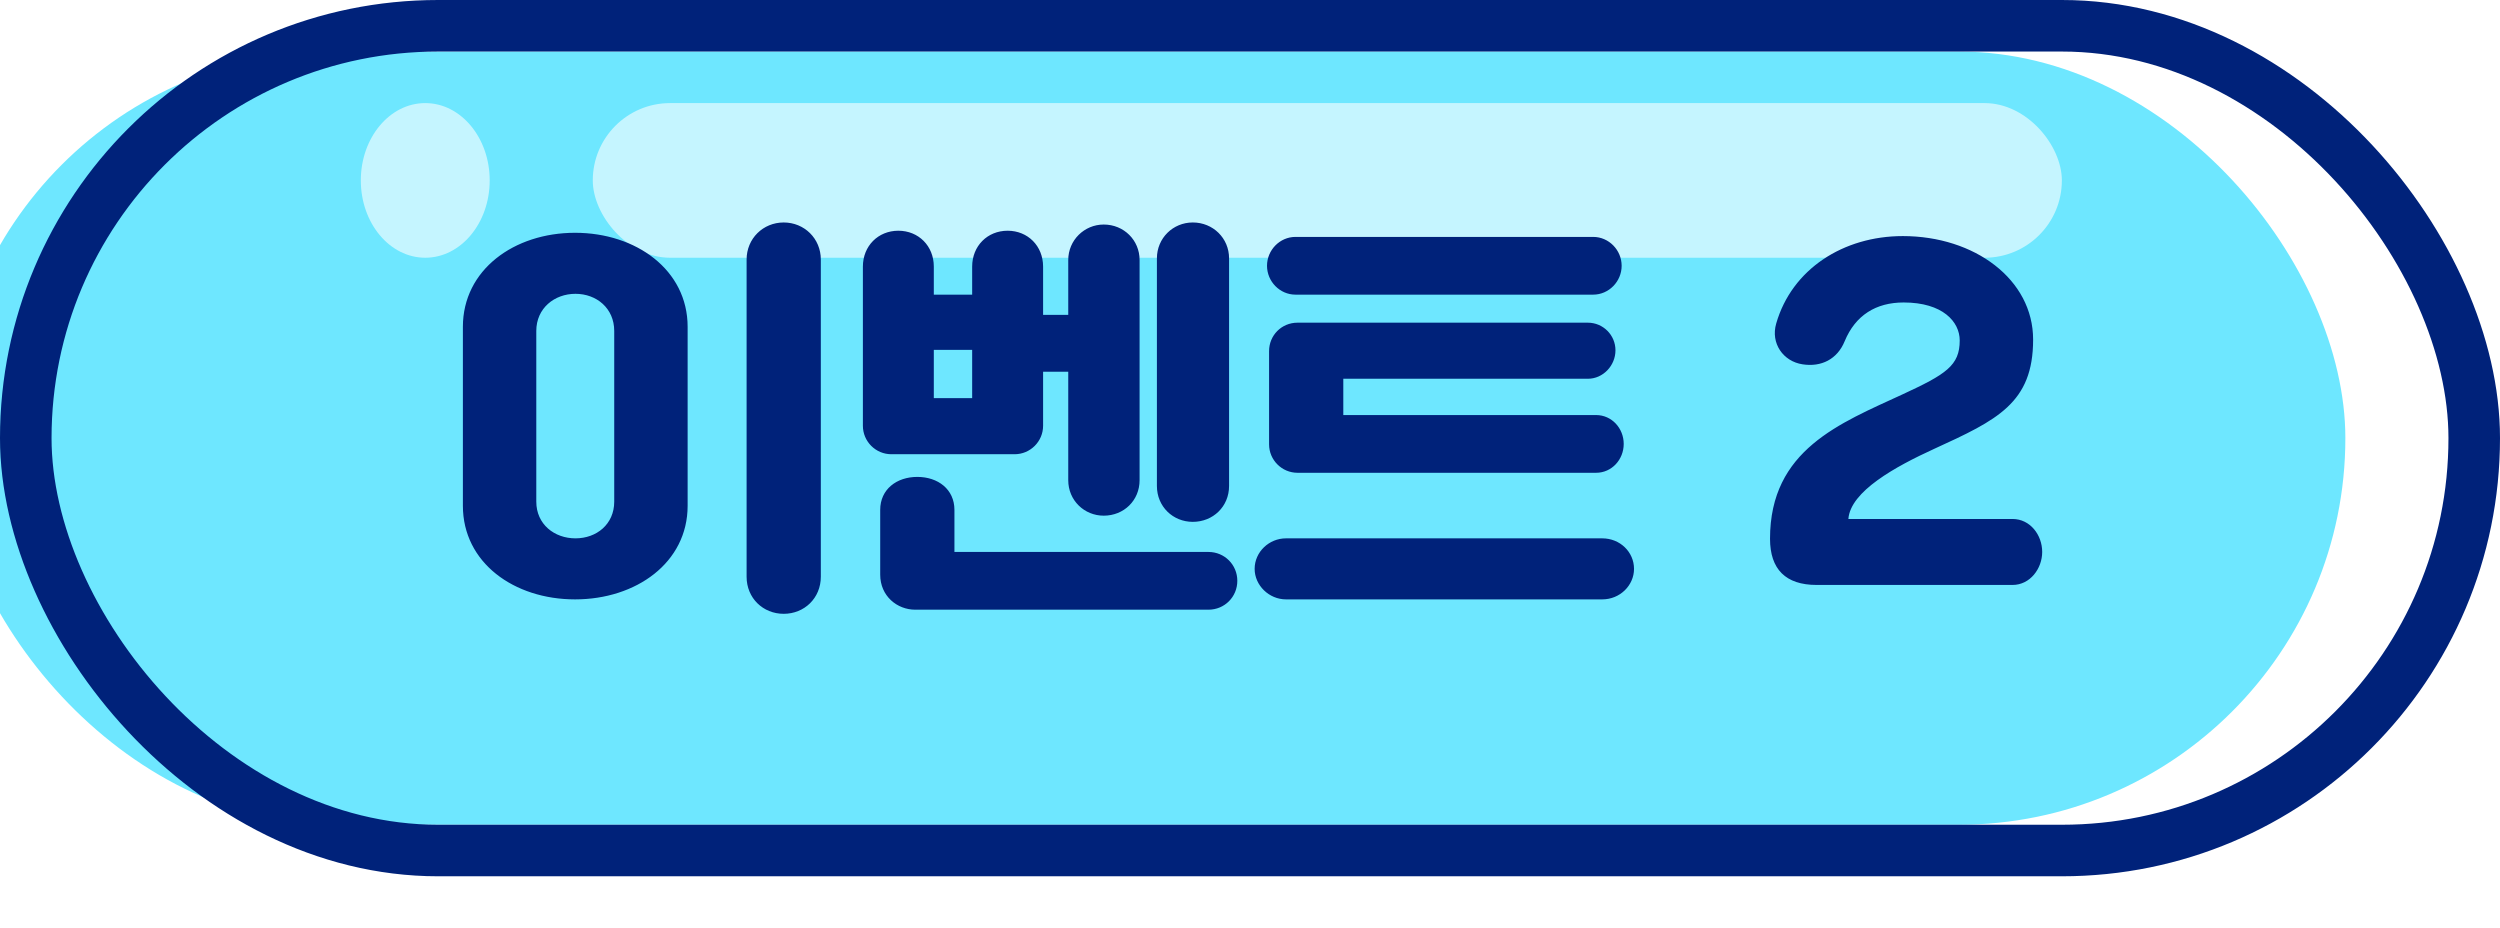 <svg width="97" height="36" viewBox="0 0 97 36" fill="none" xmlns="http://www.w3.org/2000/svg">
<g filter="url(#filter0_dii_2698_3720)">
<rect x="2" y="2" width="93" height="30" rx="15" fill="#6EE7FF"/>
</g>
<rect x="1" y="1" width="95" height="32" rx="16" stroke="#00227A" stroke-width="2"/>
<rect x="23" y="4" width="57" height="6" rx="3" fill="white" fill-opacity="0.6"/>
<ellipse cx="16.5" cy="7" rx="2.5" ry="3" fill="white" fill-opacity="0.6"/>
<g filter="url(#filter1_d_2698_3720)">
<path d="M17.96 19.624V12.68C17.96 10.472 19.944 9.032 22.312 9.032C24.68 9.032 26.68 10.472 26.68 12.68V19.624C26.68 21.832 24.68 23.256 22.312 23.256C19.944 23.256 17.96 21.832 17.96 19.624ZM20.808 12.84V19.464C20.808 20.344 21.512 20.888 22.328 20.888C23.144 20.888 23.832 20.344 23.832 19.464V12.84C23.832 11.96 23.144 11.4 22.328 11.4C21.512 11.4 20.808 11.96 20.808 12.84ZM28.968 22.376V10.072C28.968 9.256 29.608 8.632 30.408 8.632C31.208 8.632 31.848 9.256 31.848 10.072V22.376C31.848 23.208 31.208 23.816 30.408 23.816C29.608 23.816 28.968 23.208 28.968 22.376ZM39.368 17.624H34.584C33.976 17.624 33.48 17.128 33.48 16.52V10.344C33.48 9.544 34.072 8.952 34.856 8.952C35.64 8.952 36.232 9.544 36.232 10.344V11.432H37.72V10.344C37.72 9.544 38.312 8.952 39.096 8.952C39.88 8.952 40.472 9.544 40.472 10.344V12.216H41.448V10.088C41.448 9.32 42.072 8.712 42.824 8.712C43.608 8.712 44.216 9.32 44.216 10.088V18.632C44.216 19.416 43.608 20.008 42.824 20.008C42.072 20.008 41.448 19.416 41.448 18.632V14.424H40.472V16.52C40.472 17.128 39.976 17.624 39.368 17.624ZM34.152 22.296V19.784C34.152 18.984 34.792 18.504 35.592 18.504C36.392 18.504 37.032 18.984 37.032 19.784V21.416H46.888C47.512 21.416 48.008 21.912 48.008 22.536C48.008 23.16 47.512 23.656 46.888 23.656H35.512C34.808 23.656 34.152 23.128 34.152 22.296ZM44.888 18.856V10.024C44.888 9.24 45.512 8.632 46.28 8.632C47.064 8.632 47.688 9.24 47.688 10.024V18.856C47.688 19.656 47.064 20.248 46.28 20.248C45.512 20.248 44.888 19.656 44.888 18.856ZM36.232 15.448H37.72V13.576H36.232V15.448ZM48.68 22.072C48.68 21.416 49.24 20.888 49.896 20.888H62.168C62.856 20.888 63.4 21.416 63.4 22.072C63.4 22.712 62.856 23.256 62.168 23.256H49.896C49.24 23.256 48.68 22.712 48.68 22.072ZM62.68 13.592C62.68 14.184 62.2 14.696 61.608 14.696H52.12V16.104H61.928C62.536 16.104 63 16.616 63 17.224C63 17.832 62.536 18.344 61.928 18.344H50.344C49.736 18.344 49.24 17.848 49.24 17.24V13.624C49.24 13.016 49.72 12.52 50.344 12.52H61.608C62.2 12.52 62.68 13 62.68 13.592ZM50.264 9.192H61.816C62.424 9.192 62.92 9.704 62.92 10.312C62.92 10.92 62.424 11.432 61.816 11.432H50.264C49.656 11.432 49.16 10.92 49.16 10.312C49.16 9.704 49.656 9.192 50.264 9.192ZM78.085 22.696H70.485C69.285 22.696 68.677 22.088 68.677 20.904C68.677 17.448 71.397 16.424 73.813 15.304C75.509 14.52 76.037 14.184 76.037 13.208C76.037 12.488 75.381 11.736 73.861 11.736C72.789 11.736 71.989 12.232 71.573 13.24C71.285 13.944 70.661 14.248 69.941 14.136C69.189 14.024 68.693 13.32 68.917 12.552C69.525 10.44 71.525 9.16 73.829 9.16C76.613 9.16 78.885 10.84 78.885 13.176C78.885 15.64 77.493 16.296 75.045 17.416C73.541 18.104 71.797 19.064 71.717 20.136H78.085C78.773 20.136 79.237 20.76 79.237 21.416C79.237 22.056 78.773 22.696 78.085 22.696Z" fill="#00227A"/>
</g>
<defs>
<filter id="filter0_dii_2698_3720" x="-2" y="-2" width="97" height="38" filterUnits="userSpaceOnUse" color-interpolation-filters="sRGB">
<feFlood flood-opacity="0" result="BackgroundImageFix"/>
<feColorMatrix in="SourceAlpha" type="matrix" values="0 0 0 0 0 0 0 0 0 0 0 0 0 0 0 0 0 0 127 0" result="hardAlpha"/>
<feOffset dy="4"/>
<feComposite in2="hardAlpha" operator="out"/>
<feColorMatrix type="matrix" values="0 0 0 0 0 0 0 0 0 0.133 0 0 0 0 0.478 0 0 0 1 0"/>
<feBlend mode="normal" in2="BackgroundImageFix" result="effect1_dropShadow_2698_3720"/>
<feBlend mode="normal" in="SourceGraphic" in2="effect1_dropShadow_2698_3720" result="shape"/>
<feColorMatrix in="SourceAlpha" type="matrix" values="0 0 0 0 0 0 0 0 0 0 0 0 0 0 0 0 0 0 127 0" result="hardAlpha"/>
<feOffset/>
<feGaussianBlur stdDeviation="7.5"/>
<feComposite in2="hardAlpha" operator="arithmetic" k2="-1" k3="1"/>
<feColorMatrix type="matrix" values="0 0 0 0 0.106 0 0 0 0 0.741 0 0 0 0 1 0 0 0 1 0"/>
<feBlend mode="normal" in2="shape" result="effect2_innerShadow_2698_3720"/>
<feColorMatrix in="SourceAlpha" type="matrix" values="0 0 0 0 0 0 0 0 0 0 0 0 0 0 0 0 0 0 127 0" result="hardAlpha"/>
<feOffset dx="-4" dy="-4"/>
<feGaussianBlur stdDeviation="5"/>
<feComposite in2="hardAlpha" operator="arithmetic" k2="-1" k3="1"/>
<feColorMatrix type="matrix" values="0 0 0 0 0.027 0 0 0 0 0.706 0 0 0 0 1 0 0 0 1 0"/>
<feBlend mode="normal" in2="effect2_innerShadow_2698_3720" result="effect3_innerShadow_2698_3720"/>
</filter>
<filter id="filter1_d_2698_3720" x="14.96" y="5.632" width="67.277" height="21.184" filterUnits="userSpaceOnUse" color-interpolation-filters="sRGB">
<feFlood flood-opacity="0" result="BackgroundImageFix"/>
<feColorMatrix in="SourceAlpha" type="matrix" values="0 0 0 0 0 0 0 0 0 0 0 0 0 0 0 0 0 0 127 0" result="hardAlpha"/>
<feOffset/>
<feGaussianBlur stdDeviation="1.5"/>
<feComposite in2="hardAlpha" operator="out"/>
<feColorMatrix type="matrix" values="0 0 0 0 0.791 0 0 0 0 0.965 0 0 0 0 1 0 0 0 1 0"/>
<feBlend mode="normal" in2="BackgroundImageFix" result="effect1_dropShadow_2698_3720"/>
<feBlend mode="normal" in="SourceGraphic" in2="effect1_dropShadow_2698_3720" result="shape"/>
</filter>
</defs>
</svg>
